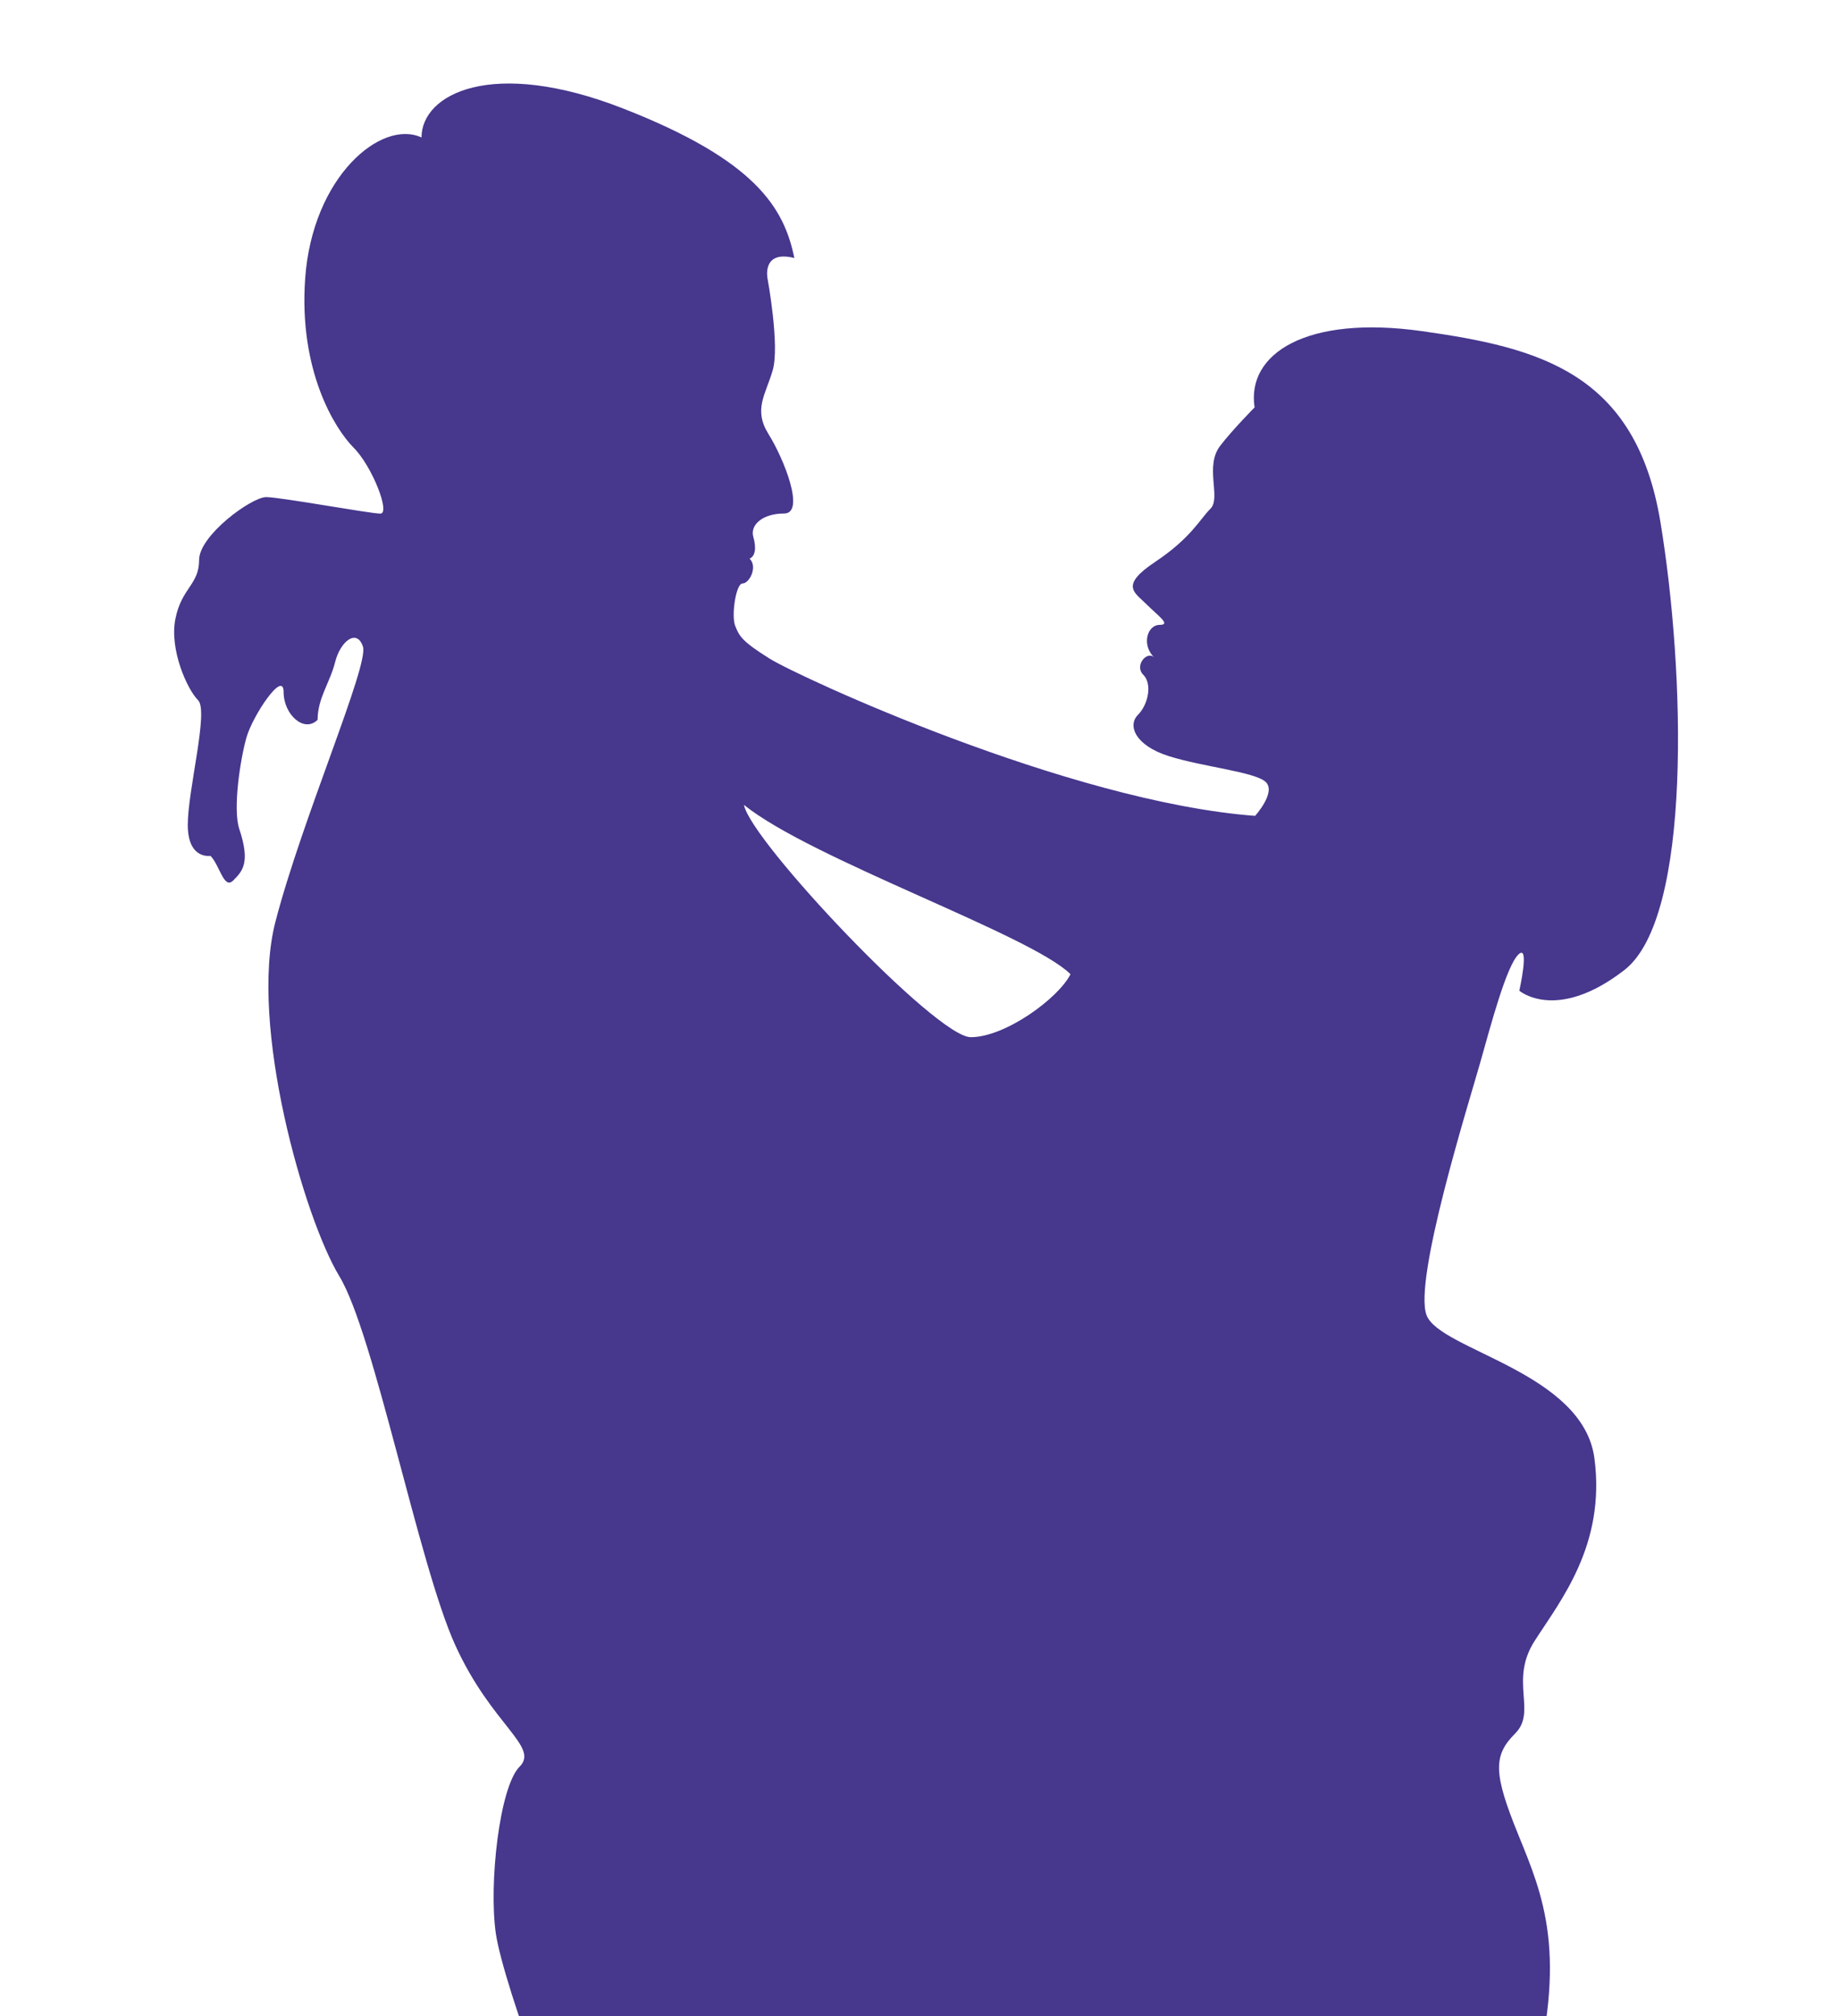 <?xml version="1.0" encoding="UTF-8"?>
<svg id="Ebene_2" data-name="Ebene 2" xmlns="http://www.w3.org/2000/svg" xmlns:xlink="http://www.w3.org/1999/xlink" viewBox="0 0 214.17 234.65">
  <defs>
    <style>
      .cls-1 {
        clip-path: url(#clippath);
      }

      .cls-2 {
        fill: none;
      }

      .cls-3 {
        fill: #47378d;
      }
    </style>
    <clipPath id="clippath">
      <rect class="cls-2" width="214.17" height="234.65"/>
    </clipPath>
  </defs>
  <g id="couples">
    <g class="cls-1">
      <path class="cls-3" d="M250.32,388.5c-1.1-5.52-2.02-10.07-.46-11.63s-1.32-14.99-1.32-14.99c0,0-.12-.96-7.68-.96s-10.79,3.84-10.79,3.84c-3.36,.72-10.79-.72-25.79-12.71-14.99-11.99-20.15-15.71-33.56-17.51,0-3.24-2.3-13.55-3.5-21.23-1.2-7.68,1.32-22.67,1.32-22.67,0,0,7.32,.12,11.15-3.72-2.4-7.56-5.88-27.11-1.44-43.3,4.44-16.19,1.44-23.03-1.44-30.1-2.88-7.08-2.94-9.18-.36-11.75s-.72-6.12,2.28-10.79c3-4.68,8.28-11.15,6.96-21.23-1.32-10.07-17.99-12.59-19.55-16.67-1.56-4.08,4.92-24.71,6.24-29.38,1.32-4.68,3.06-11.21,4.44-12.59,1.38-1.38,.12,4.2,.12,4.2,0,0,4.32,3.72,12.23-2.4,7.92-6.12,7.08-34.78,4.2-52.17-2.88-17.39-14.15-20.27-27.71-22.19-13.55-1.92-20.51,2.64-19.55,8.87,0,0-2.58,2.61-4,4.46-1.86,2.4,.13,6.06-1.14,7.33-1.26,1.26-2.27,3.41-6.44,6.19-4.17,2.78-2.4,3.54-1.01,4.93,1.39,1.39,2.91,2.4,1.52,2.4s-2.15,2.27-.63,3.79c-.82-.82-2.34,.95-1.26,2.02,1.07,1.07,.57,3.47-.63,4.67-1.2,1.2-.38,3.54,3.61,4.8,3.99,1.26,10.1,1.83,11.3,3.03,1.2,1.2-1.26,3.92-1.26,3.92-21.73-1.64-53.19-16.21-56.52-18.29-3.32-2.07-3.56-2.66-4.03-3.83-.47-1.17,.08-4.93,.86-4.93s1.8-1.92,.82-2.89c.63-.27,.82-1.17,.43-2.54-.39-1.37,1.06-2.71,3.58-2.71s0-6.36-1.8-9.23c-1.8-2.88-.36-4.56,.48-7.44,.84-2.88-.6-10.67-.6-10.67,0,0-.72-3.36,3.12-2.4-1.2-5.88-4.56-11.39-19.91-17.39-15.35-6-23.51-1.68-23.51,3.36-4.68-2.16-12.71,4.56-13.55,16.43-.76,10.74,3.48,17.51,5.64,19.67,2.16,2.16,4.32,7.68,3.12,7.68s-11.63-1.92-13.31-1.92-7.8,4.44-7.8,7.32-2.04,3.24-2.76,6.84c-.72,3.6,1.38,8.22,2.64,9.48s-1.2,10.43-1.2,14.51,2.64,3.6,2.64,3.6c1.08,1.08,1.56,3.96,2.64,2.88,1.08-1.08,2.04-2.04,.72-6-.78-2.33,.12-8.16,.84-10.67,.72-2.52,4.32-7.92,4.32-5.28s2.4,4.8,3.96,3.24c0-2.52,1.44-4.32,2.04-6.72,.6-2.4,2.52-3.96,3.24-1.8,.72,2.16-7.08,20.03-10.19,32.02-3.12,11.99,3.36,34.54,7.44,41.26,4.08,6.72,9.24,33.58,13.5,42.94,4.26,9.35,9.83,11.81,7.49,14.15s-3.6,13.67-2.76,19.43c.84,5.76,9,28.66,12.59,30.34,3.6,1.68,6.9,5.1,3.72,8.28-3.18,3.18,.84,23.27,1.68,36.7,.84,13.43-3.6,24.35-4.8,32.38-1.2,8.04-5.64,12.83-9,28.78-3.36,15.95-2.04,50.13-1.32,56.61,.72,6.48-4.32,13.79-6.6,20.51-2.28,6.72,0,19.79,0,19.79l15.23,1.2s-.72-.6,2.64-1.44c3.36-.84,12.83,5.28,29.74,5.28s23.63-3.84,23.63-6.36c4.2,0,14.87-.12,22.43-2.52,3.16-1,1.92,1.2,4.56,1.2,3.72,0,17.15,.12,17.15-2.28s1.56-9.24,1.56-11.39-4.2-10.43-2.76-22.07c1.44-11.63,10.79-42.7,8.52-58.29,8.16,1.8,36.34,18.35,44.62,24.59,8.28,6.24,9.47,8.16,14.63,13.31,5.16,5.16,7.2,12.23,8.16,15.83,0,0,.36,5.64,3.48,5.64,6.96,0,3.84-27.11,2.74-32.62ZM124.67,113.39c-1.39,2.78-7.58,7.33-11.62,7.33s-25.65-22.87-26.41-27.04c7.83,6.32,33.48,15.16,38.03,19.71Zm16.56,322.88c-8.13,4.42-12.26,5.03-12.26,5.03,0,0-.4-4.42-7.84-3.62s-13.07-1.41-16.89-3.02c-3.82-1.61-9.05-6.23-9.05-16.69s14.88-58.5,16.48-66.54,4.83-30.56,7.84-30.56c-1.01,6.43-2.87,21.31,12.33,24.53,15.21,3.22,16.82,6.63,16.82,6.63,0,0,.55,23.52,2.29,34.58,1.73,11.06,3.67,42.38-9.72,49.66Z"/>
    </g>
  </g>
</svg>